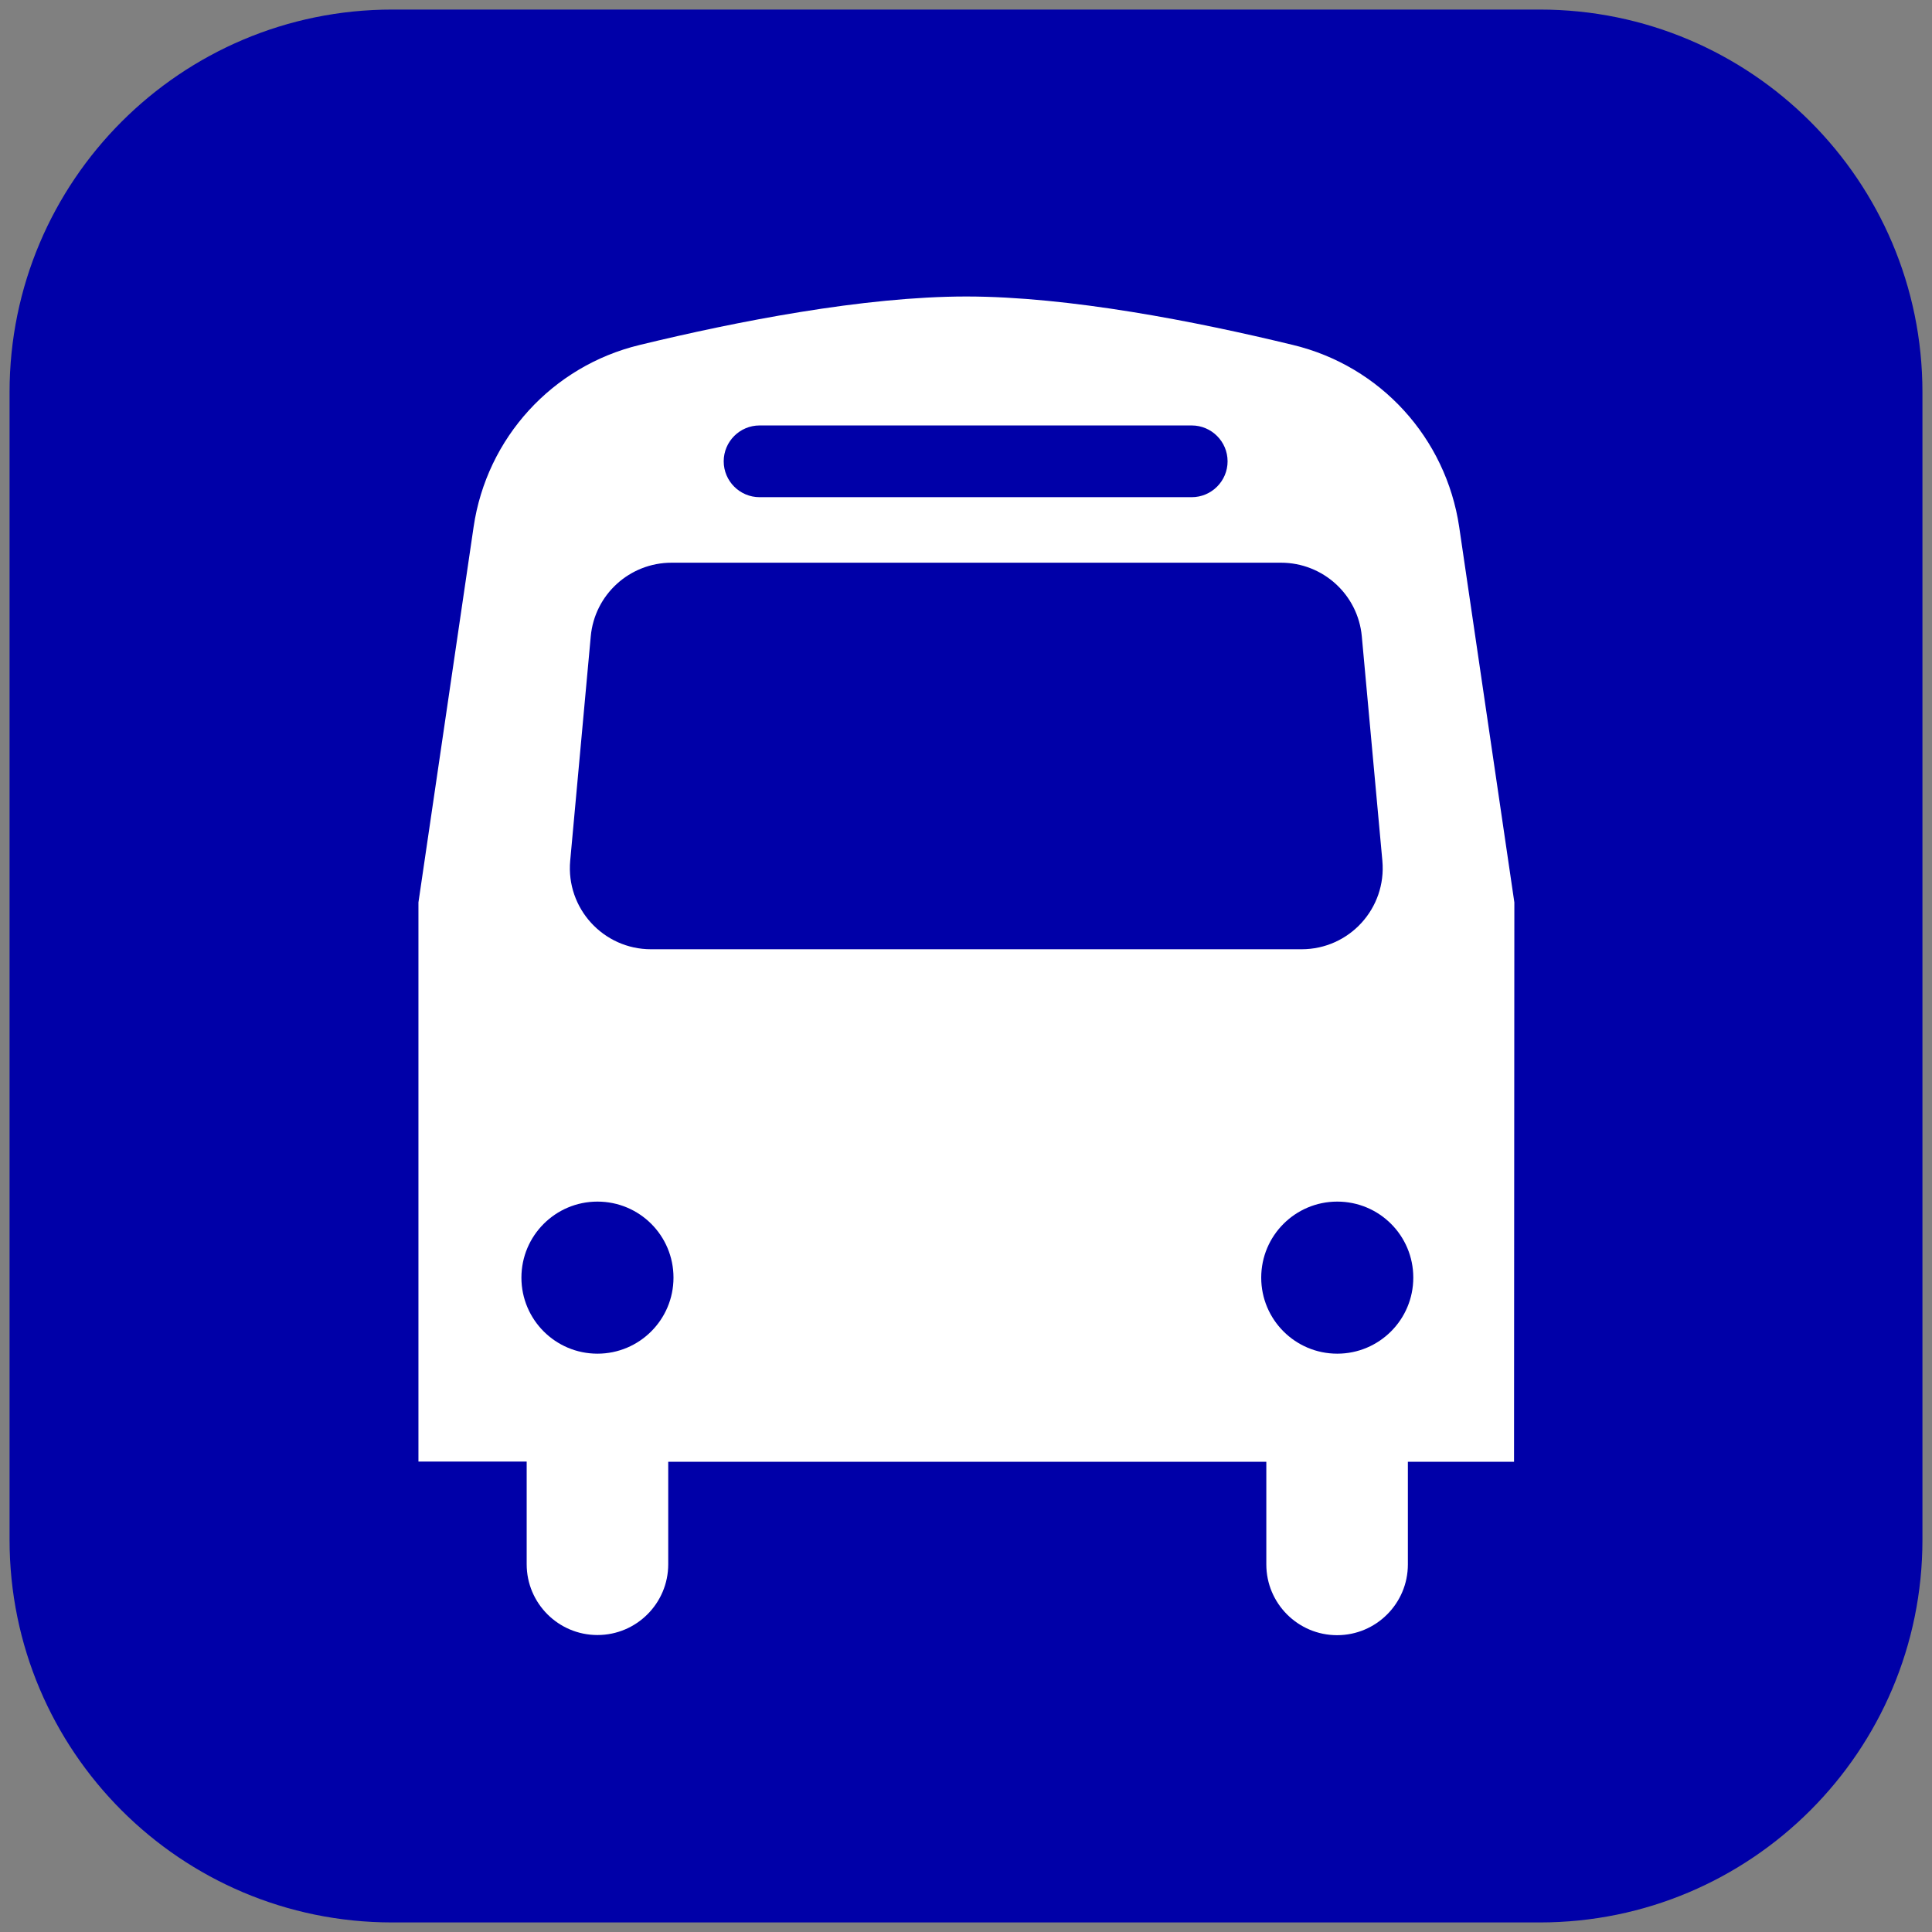 <?xml version="1.0" encoding="UTF-8" standalone="no"?>
<!-- Created with Inkscape (http://www.inkscape.org/) -->

<svg
   width="1.212cm"
   height="1.212cm"
   viewBox="0 0 12.12 12.12"
   version="1.1"
   id="svg5"
   inkscape:version="1.1 (c68e22c387, 2021-05-23)"
   sodipodi:docname="bus.svg"
   xmlns:inkscape="http://www.inkscape.org/namespaces/inkscape"
   xmlns:sodipodi="http://sodipodi.sourceforge.net/DTD/sodipodi-0.dtd"
   xmlns="http://www.w3.org/2000/svg"
   xmlns:svg="http://www.w3.org/2000/svg">
  <rect x="0" y="0" width="12.12" height="12.12" fill="#808080" stroke="none"/>
  <sodipodi:namedview
     id="namedview7"
     pagecolor="#505050"
     bordercolor="#ffffff"
     borderopacity="1"
     inkscape:pageshadow="0"
     inkscape:pageopacity="0"
     inkscape:pagecheckerboard="1"
     inkscape:document-units="mm"
     showgrid="false"
     units="cm"
     width="1.2cm"
     inkscape:zoom="11.313708"
     inkscape:cx="20.815457"
     inkscape:cy="26.781671"
     inkscape:window-width="1920"
     inkscape:window-height="1094"
     inkscape:window-x="-11"
     inkscape:window-y="-11"
     inkscape:window-maximized="1"
     inkscape:current-layer="layer1"
     inkscape:showpageshadow="0"
     inkscape:deskcolor="#d1d1d1" />
  <defs
     id="defs2">
    <clipPath
       id="clip_1791">
      <path
         transform="matrix(1,0,0,-1,0,595.276)"
         d="M 0,-0.001 H 841.89 V 595.275 H 0 Z"
         id="path17" />
    </clipPath>
    <clipPath
       id="clip_1807">
      <path
         transform="matrix(1,0,0,-1,0,595.276)"
         d="M 0,-0.001 H 841.89 V 595.275 H 0 Z"
         id="path65" />
    </clipPath>
    <clipPath
       id="clip_1791-1">
      <path
         transform="matrix(1,0,0,-1,0,595.276)"
         d="M 0,-0.001 H 841.89 V 595.275 H 0 Z"
         id="path17-1" />
    </clipPath>
    <clipPath
       id="clip_1815">
      <path
         transform="matrix(1,0,0,-1,0,595.276)"
         d="M 0,-0.001 H 841.89 V 595.275 H 0 Z"
         id="path89" />
    </clipPath>
    <clipPath
       id="clip_1809">
      <path
         transform="matrix(1,0,0,-1,0,595.276)"
         d="M 0,-0.001 H 841.89 V 595.275 H 0 Z"
         id="path71" />
    </clipPath>
    <clipPath
       id="clip_1793">
      <path
         transform="matrix(1,0,0,-1,0,595.276)"
         d="M 0,-0.001 H 841.89 V 595.275 H 0 Z"
         id="path23" />
    </clipPath>
    <clipPath
       id="clip_1799">
      <path
         transform="matrix(1,0,0,-1,0,595.276)"
         d="M 0,-0.001 H 841.89 V 595.275 H 0 Z"
         id="path41" />
    </clipPath>
    <clipPath
       id="clip_1817">
      <path
         transform="matrix(1,0,0,-1,0,595.276)"
         d="M 0,-0.001 H 841.89 V 595.275 H 0 Z"
         id="path95" />
    </clipPath>
    <clipPath
       id="clip_1803">
      <path
         transform="matrix(1,0,0,-1,0,595.276)"
         d="M 0,-0.001 H 841.89 V 595.275 H 0 Z"
         id="path53" />
    </clipPath>
    <clipPath
       id="clip_1813">
      <path
         transform="matrix(1,0,0,-1,0,595.276)"
         d="M 0,-0.001 H 841.89 V 595.275 H 0 Z"
         id="path83" />
    </clipPath>
    <clipPath
       id="clip_1805">
      <path
         transform="matrix(1,0,0,-1,0,595.276)"
         d="M 0,-0.001 H 841.89 V 595.275 H 0 Z"
         id="path59" />
    </clipPath>
    <clipPath
       id="clip_1795">
      <path
         transform="matrix(1,0,0,-1,0,595.276)"
         d="M 0,-0.001 H 841.89 V 595.275 H 0 Z"
         id="path29" />
    </clipPath>
    <clipPath
       id="clip_1801">
      <path
         transform="matrix(1,0,0,-1,0,595.276)"
         d="M 0,-0.001 H 841.89 V 595.275 H 0 Z"
         id="path47" />
    </clipPath>
    <clipPath
       id="clip_1819">
      <path
         transform="matrix(1,0,0,-1,0,595.276)"
         d="M 0,-0.001 H 841.89 V 595.275 H 0 Z"
         id="path101" />
    </clipPath>
    <clipPath
       id="clip_1827">
      <path
         transform="matrix(1,0,0,-1,0,595.276)"
         d="M 0,-0.001 H 841.89 V 595.275 H 0 Z"
         id="path125" />
    </clipPath>
    <clipPath
       id="clip_1821">
      <path
         transform="matrix(1,0,0,-1,0,595.276)"
         d="M 0,-0.001 H 841.89 V 595.275 H 0 Z"
         id="path107" />
    </clipPath>
    <clipPath
       id="clip_1811">
      <path
         transform="matrix(1,0,0,-1,0,595.276)"
         d="M 0,-0.001 H 841.89 V 595.275 H 0 Z"
         id="path77" />
    </clipPath>
    <clipPath
       id="clip_1829">
      <path
         transform="matrix(1,0,0,-1,0,595.276)"
         d="M 0,-0.001 H 841.89 V 595.275 H 0 Z"
         id="path131" />
    </clipPath>
    <clipPath
       id="clip_1825">
      <path
         transform="matrix(1,0,0,-1,0,595.276)"
         d="M 0,-0.001 H 841.89 V 595.275 H 0 Z"
         id="path119" />
    </clipPath>
    <clipPath
       id="clip_2156">
      <path
         transform="matrix(1,0,0,-1,0,595.276)"
         d="M 0,-0.001 H 841.89 V 595.275 H 0 Z"
         id="path397" />
    </clipPath>
    <clipPath
       id="clip_2087">
      <path
         transform="matrix(1,0,0,-1,0,595.276)"
         d="M 0,-0.001 H 841.89 V 595.275 H 0 Z"
         id="path70" />
    </clipPath>
    <clipPath
       id="clip_2160">
      <path
         transform="matrix(1,0,0,-1,0,595.276)"
         d="M 0,-0.001 H 841.89 V 595.275 H 0 Z"
         id="path415" />
    </clipPath>
    <clipPath
       id="clip_2125">
      <path
         transform="matrix(1,0,0,-1,0,595.276)"
         d="M 0,-0.001 H 841.89 V 595.275 H 0 Z"
         id="path252" />
    </clipPath>
    <clipPath
       id="clip_2129">
      <path
         transform="matrix(1,0,0,-1,0,595.276)"
         d="M 0,-0.001 H 841.89 V 595.275 H 0 Z"
         id="path271" />
    </clipPath>
    <clipPath
       id="clip_2131">
      <path
         transform="matrix(1,0,0,-1,0,595.276)"
         d="M 0,-0.001 H 841.89 V 595.275 H 0 Z"
         id="path278" />
    </clipPath>
    <clipPath
       id="clip_2127">
      <path
         transform="matrix(1,0,0,-1,0,595.276)"
         d="M 0,-0.001 H 841.89 V 595.275 H 0 Z"
         id="path264" />
    </clipPath>
    <clipPath
       id="clip_2135">
      <path
         transform="matrix(1,0,0,-1,0,595.276)"
         d="M 0,-0.001 H 841.89 V 595.275 H 0 Z"
         id="path294" />
    </clipPath>
    <clipPath
       id="clip_2133">
      <path
         transform="matrix(1,0,0,-1,0,595.276)"
         d="M 0,-0.001 H 841.89 V 595.275 H 0 Z"
         id="path286" />
    </clipPath>
    <clipPath
       id="clip_2137">
      <path
         transform="matrix(1,0,0,-1,0,595.276)"
         d="M 0,-0.001 H 841.89 V 595.275 H 0 Z"
         id="path303" />
    </clipPath>
    <clipPath
       id="clip_2146">
      <path
         transform="matrix(1,0,0,-1,0,595.276)"
         d="M 0,-0.001 H 841.89 V 595.275 H 0 Z"
         id="path345" />
    </clipPath>
    <clipPath
       id="clip_2141">
      <path
         transform="matrix(1,0,0,-1,0,595.276)"
         d="M 0,-0.001 H 841.89 V 595.275 H 0 Z"
         id="path322" />
    </clipPath>
    <clipPath
       id="clip_2143">
      <path
         transform="matrix(1,0,0,-1,0,595.276)"
         d="M 0,-0.001 H 841.89 V 595.275 H 0 Z"
         id="path330" />
    </clipPath>
    <clipPath
       id="clip_2123">
      <path
         transform="matrix(1,0,0,-1,0,595.276)"
         d="M 0,-0.001 H 841.89 V 595.275 H 0 Z"
         id="path241" />
    </clipPath>
    <clipPath
       id="clip_2254">
      <path
         transform="matrix(1,0,0,-1,0,595.276)"
         d="M 0,-0.001 H 841.89 V 595.275 H 0 Z"
         id="path159" />
    </clipPath>
    <clipPath
       id="clip_2252">
      <path
         transform="matrix(1,0,0,-1,0,595.276)"
         d="M 0,-0.001 H 841.89 V 595.275 H 0 Z"
         id="path151" />
    </clipPath>
    <clipPath
       id="clip_2230">
      <path
         transform="matrix(1,0,0,-1,0,595.276)"
         d="M 0,-0.001 H 841.89 V 595.275 H 0 Z"
         id="path52" />
    </clipPath>
    <clipPath
       id="clip_2226">
      <path
         transform="matrix(1,0,0,-1,0,595.276)"
         d="M 0,-0.001 H 841.89 V 595.275 H 0 Z"
         id="path34" />
    </clipPath>
    <clipPath
       id="clip_2274">
      <path
         transform="matrix(1,0,0,-1,0,595.276)"
         d="M 0,-0.001 H 841.89 V 595.275 H 0 Z"
         id="path247" />
    </clipPath>
    <clipPath
       id="clip_2234">
      <path
         transform="matrix(1,0,0,-1,0,595.276)"
         d="M 0,-0.001 H 841.89 V 595.275 H 0 Z"
         id="path69" />
    </clipPath>
    <clipPath
       id="clip_2228">
      <path
         transform="matrix(1,0,0,-1,0,595.276)"
         d="M 0,-0.001 H 841.89 V 595.275 H 0 Z"
         id="path43" />
    </clipPath>
    <clipPath
       id="clip_2286">
      <path
         transform="matrix(1,0,0,-1,0,595.276)"
         d="M 0,-0.001 H 841.89 V 595.275 H 0 Z"
         id="path295" />
    </clipPath>
    <clipPath
       id="clip_2287">
      <path
         transform="matrix(1,0,0,-1,0,595.276)"
         d="m 693.669,498.614 c -3.759,0 -6.803,-3.046 -6.803,-6.803 v -20.41 c 0,-3.756 3.044,-6.802 6.803,-6.802 h 20.409 c 3.758,0 6.803,3.046 6.803,6.802 v 20.41 c 0,3.757 -3.045,6.803 -6.803,6.803 z"
         id="path298" />
    </clipPath>
    <clipPath
       id="clip_2288">
      <path
         transform="matrix(1,0,0,-1,0,595.276)"
         d="M 0,-0.001 H 841.89 V 595.275 H 0 Z"
         id="path301" />
    </clipPath>
    <clipPath
       id="clip_2222">
      <path
         transform="matrix(1,0,0,-1,0,595.276)"
         d="M 0,-0.001 H 841.89 V 595.275 H 0 Z"
         id="path20" />
    </clipPath>
    <clipPath
       id="clip_2266">
      <path
         transform="matrix(1,0,0,-1,0,595.276)"
         d="M 0,-0.001 H 841.89 V 595.275 H 0 Z"
         id="path209" />
    </clipPath>
    <clipPath
       id="clip_2268">
      <path
         transform="matrix(1,0,0,-1,0,595.276)"
         d="M 0,-0.001 H 841.89 V 595.275 H 0 Z"
         id="path220" />
    </clipPath>
    <clipPath
       id="clip_2270">
      <path
         transform="matrix(1,0,0,-1,0,595.276)"
         d="M 0,-0.001 H 841.89 V 595.275 H 0 Z"
         id="path232" />
    </clipPath>
    <clipPath
       id="clip_2262">
      <path
         transform="matrix(1,0,0,-1,0,595.276)"
         d="M 0,-0.001 H 841.89 V 595.275 H 0 Z"
         id="path195" />
    </clipPath>
    <clipPath
       id="clip_2272">
      <path
         transform="matrix(1,0,0,-1,0,595.276)"
         d="M 0,-0.001 H 841.89 V 595.275 H 0 Z"
         id="path239" />
    </clipPath>
    <clipPath
       id="clip_2236">
      <path
         transform="matrix(1,0,0,-1,0,595.276)"
         d="M 0,-0.001 H 841.89 V 595.275 H 0 Z"
         id="path78" />
    </clipPath>
    <clipPath
       id="clip_2232">
      <path
         transform="matrix(1,0,0,-1,0,595.276)"
         d="M 0,-0.001 H 841.89 V 595.275 H 0 Z"
         id="path61" />
    </clipPath>
    <clipPath
       id="clip_2278">
      <path
         transform="matrix(1,0,0,-1,0,595.276)"
         d="M 0,-0.001 H 841.89 V 595.275 H 0 Z"
         id="path263" />
    </clipPath>
    <clipPath
       id="clip_2276">
      <path
         transform="matrix(1,0,0,-1,0,595.276)"
         d="M 0,-0.001 H 841.89 V 595.275 H 0 Z"
         id="path255" />
    </clipPath>
    <clipPath
       id="clip_2256">
      <path
         transform="matrix(1,0,0,-1,0,595.276)"
         d="M 0,-0.001 H 841.89 V 595.275 H 0 Z"
         id="path169" />
    </clipPath>
    <clipPath
       id="clip_2256-6">
      <path
         transform="matrix(1,0,0,-1,0,595.276)"
         d="M 0,-0.001 H 841.89 V 595.275 H 0 Z"
         id="path169-1" />
    </clipPath>
    <clipPath
       id="clip_2250">
      <path
         transform="matrix(1,0,0,-1,0,595.276)"
         d="M 0,-0.001 H 841.89 V 595.275 H 0 Z"
         id="path144" />
    </clipPath>
    <clipPath
       id="clip_2248">
      <path
         transform="matrix(1,0,0,-1,0,595.276)"
         d="M 0,-0.001 H 841.89 V 595.275 H 0 Z"
         id="path136" />
    </clipPath>
    <clipPath
       id="clip_2250-0">
      <path
         transform="matrix(1,0,0,-1,0,595.276)"
         d="M 0,-0.001 H 841.89 V 595.275 H 0 Z"
         id="path144-4" />
    </clipPath>
    <clipPath
       id="clip_2258">
      <path
         transform="matrix(1,0,0,-1,0,595.276)"
         d="M 0,-0.001 H 841.89 V 595.275 H 0 Z"
         id="path175" />
    </clipPath>
    <clipPath
       id="clip_2246">
      <path
         transform="matrix(1,0,0,-1,0,595.276)"
         d="M 0,-0.001 H 841.89 V 595.275 H 0 Z"
         id="path125-5" />
    </clipPath>
    <clipPath
       id="clip_2246-9">
      <path
         transform="matrix(1,0,0,-1,0,595.276)"
         d="M 0,-0.001 H 841.89 V 595.275 H 0 Z"
         id="path125-1" />
    </clipPath>
  </defs>
  <g
     inkscape:label="Layer 1"
     inkscape:groupmode="layer"
     id="layer1">
    <path
       d="M 9.66,12.06 H 2.46 c -1.326,0 -2.4,-1.075 -2.4,-2.4 V 2.46 c 0,-1.325 1.075,-2.4 2.4,-2.4 h 7.2 c 1.325,0 2.4,1.075 2.4,2.4 v 7.2 c 0,1.325 -1.075,2.4 -2.4,2.4"
       fill="#ffffff"
       id="path643"
       style="stroke-width:0.353;stroke:none;fill:#0000a8;fill-opacity:1" />
    <path
       stroke-width="0.116"
       stroke-linecap="butt"
       stroke-miterlimit="10"
       stroke-linejoin="miter"
       fill="none"
       stroke="#000000"
       d="M 9.66,12.06 H 2.46 c -1.326,0 -2.4,-1.075 -2.4,-2.4 V 2.46 c 0,-1.325 1.075,-2.4 2.4,-2.4 h 7.2 c 1.325,0 2.4,1.075 2.4,2.4 v 7.2 c 0,1.325 -1.075,2.4 -2.4,2.4 z"
       id="path645"
       style="stroke:none" />
    <path
       d="m 8.389,8.492 c -0.264,0 -0.477,-0.214 -0.477,-0.477 0,-0.264 0.214,-0.477 0.477,-0.477 0.264,0 0.477,0.213 0.477,0.477 0,0.264 -0.214,0.477 -0.477,0.477 m -4.641,0 c -0.264,0 -0.477,-0.214 -0.477,-0.477 0,-0.264 0.214,-0.477 0.477,-0.477 0.264,0 0.477,0.213 0.477,0.477 0,0.264 -0.214,0.477 -0.477,0.477 M 3.706,3.992 C 3.73,3.73 3.95,3.53 4.213,3.53 h 3.823 c 0.263,0 0.483,0.2 0.507,0.462 L 8.672,5.4 C 8.699,5.698 8.465,5.955 8.165,5.955 h -4.081 c -0.299,0 -0.534,-0.257 -0.507,-0.555 z M 4.765,2.669 h 2.711 c 0.124,0 0.225,0.101 0.225,0.225 0,0.124 -0.101,0.225 -0.225,0.225 h -2.711 c -0.124,0 -0.225,-0.101 -0.225,-0.225 0,-0.124 0.101,-0.225 0.225,-0.225 m 4.735,2.992 v 0 L 9.154,3.306 C 9.071,2.747 8.66,2.296 8.111,2.164 7.506,2.017 6.706,1.86 6.062,1.86 5.418,1.86 4.619,2.017 4.013,2.164 3.465,2.296 3.053,2.747 2.971,3.306 L 2.625,5.661 v 3.508 h 0.679 v 0.644 c 0,0.245 0.199,0.444 0.444,0.444 0.245,0 0.444,-0.199 0.444,-0.444 V 9.17 h 3.752 v 0.644 c 0,0.245 0.199,0.444 0.444,0.444 0.245,0 0.444,-0.199 0.444,-0.444 V 9.17 h 0.666 z"
       id="path647"
       style="stroke-width:0.353;fill:#ffffff;fill-opacity:1" />
    <path
       d="m 6.059,1.859 h 0.004 0.004 z"
       id="path649"
       style="stroke-width:0.353" />
  </g>
</svg>

